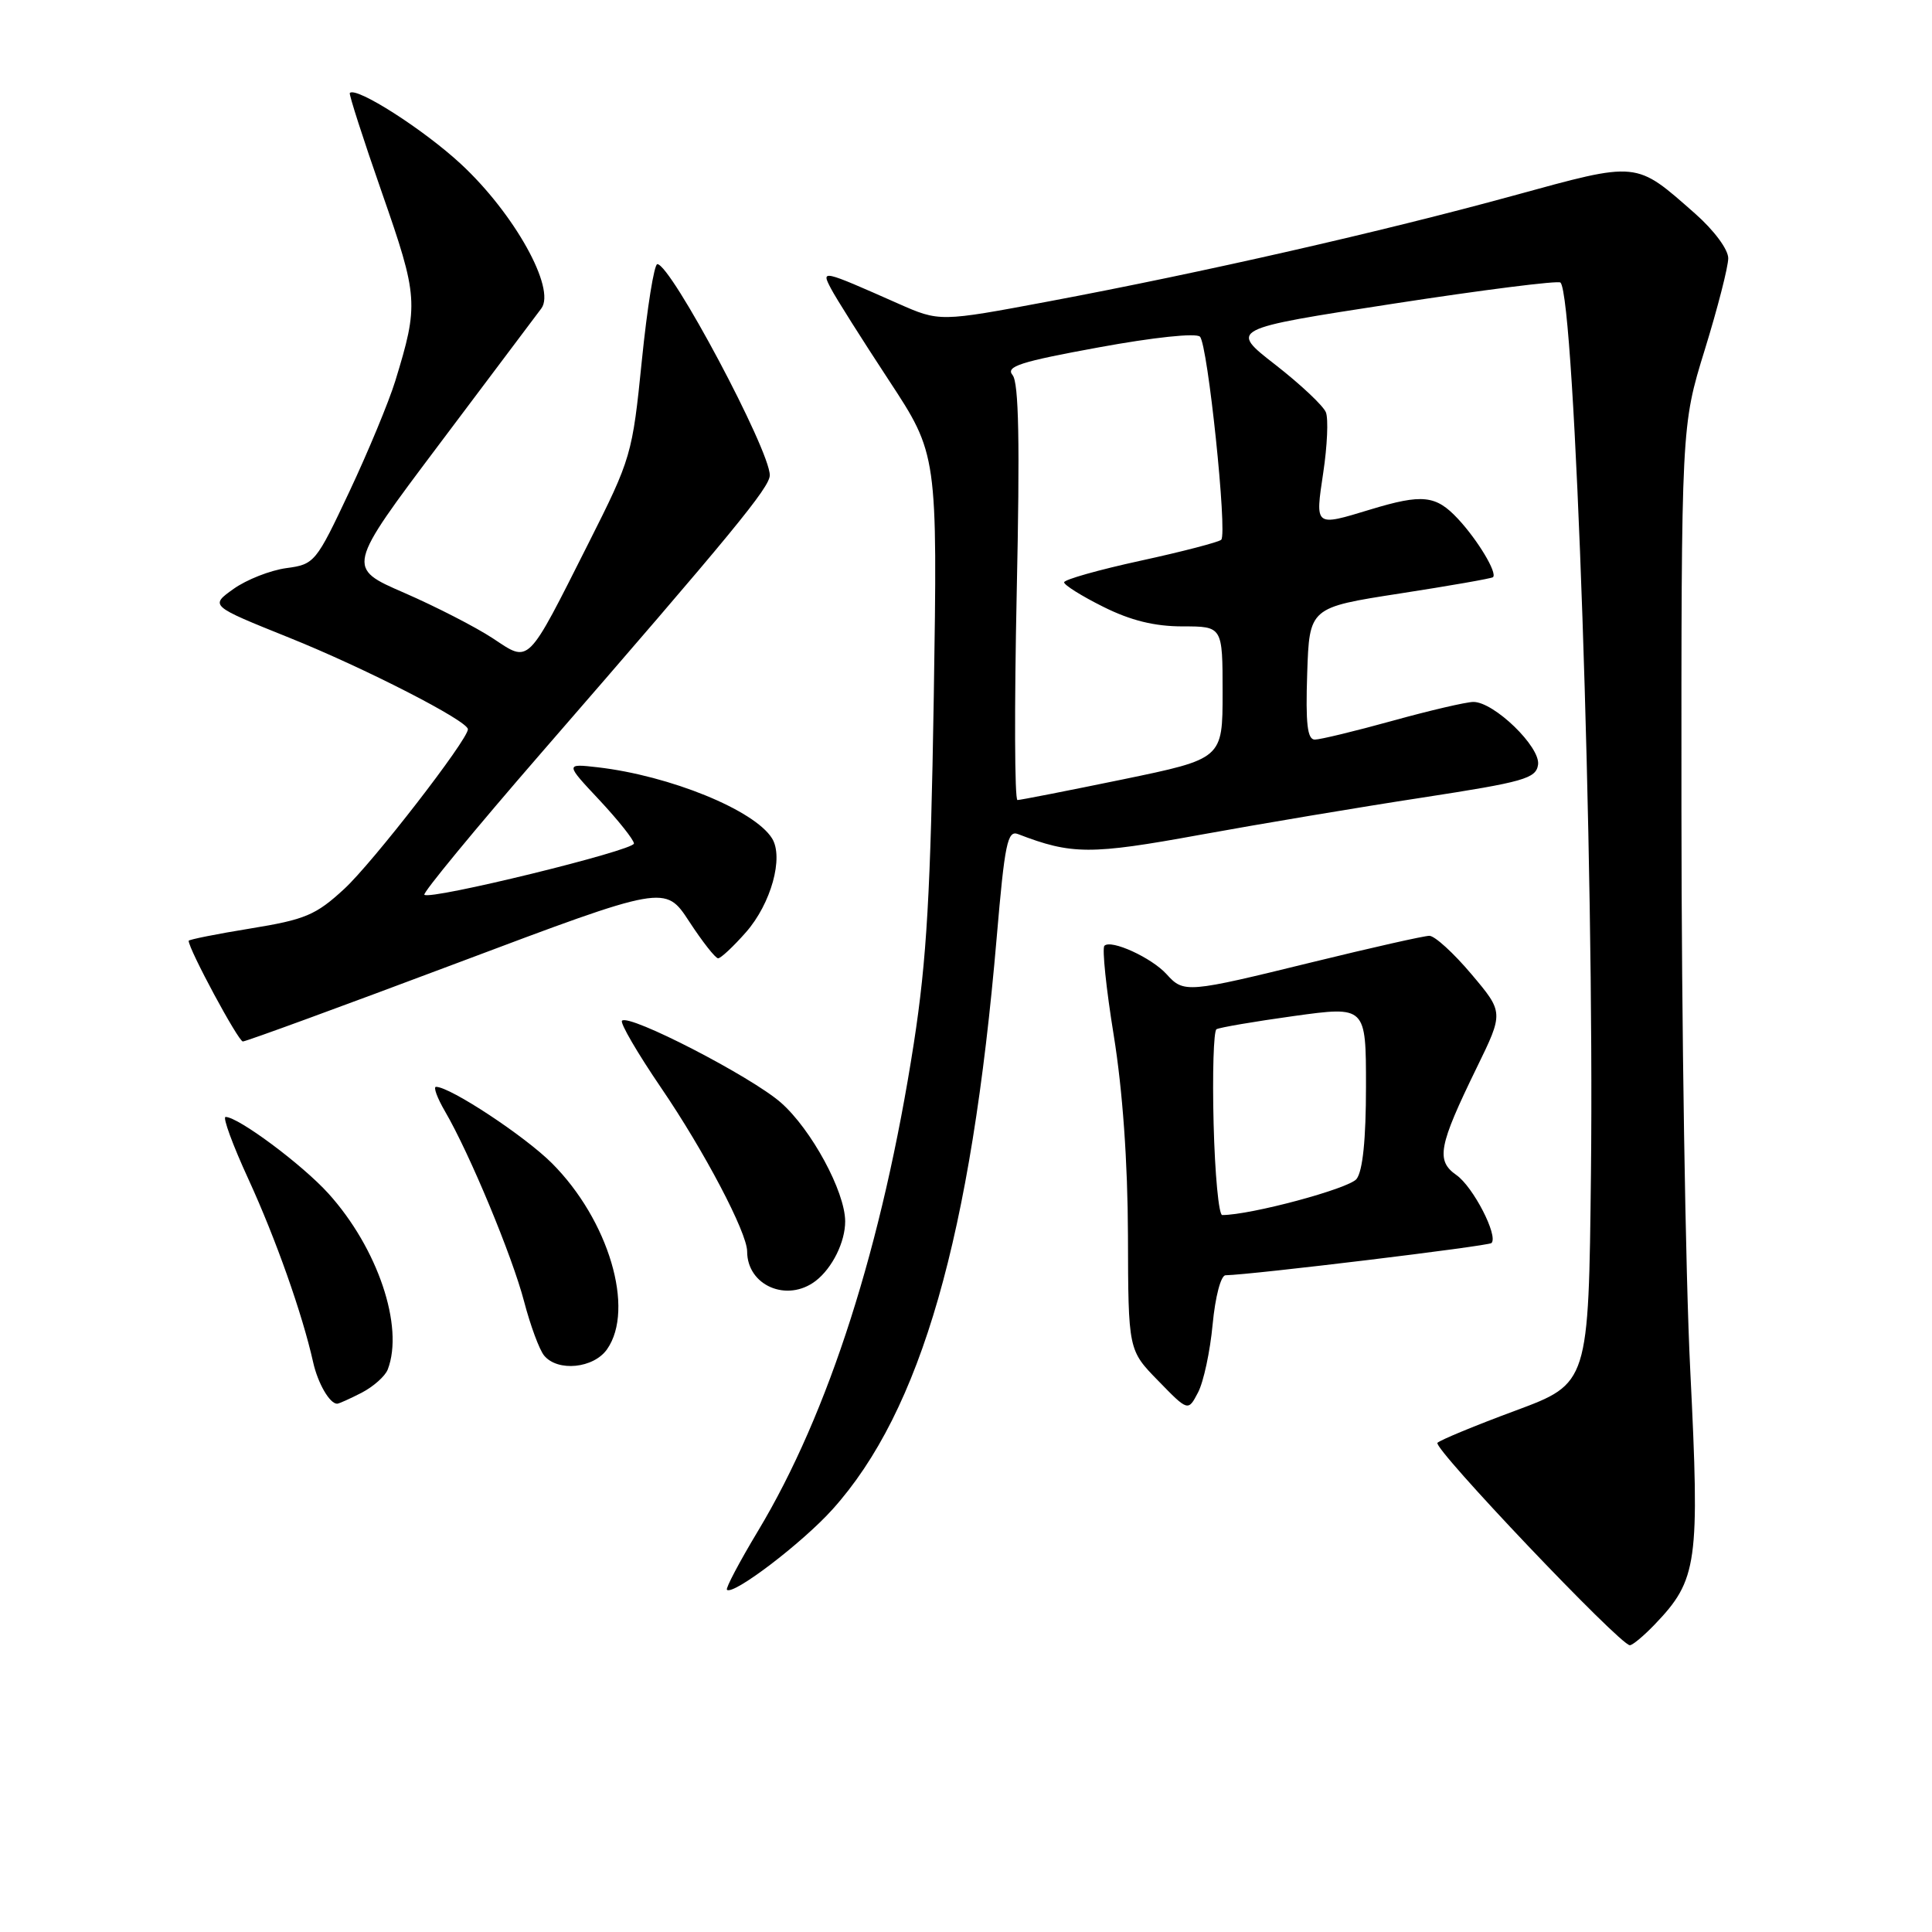 <?xml version="1.0" encoding="UTF-8" standalone="no"?>
<!DOCTYPE svg PUBLIC "-//W3C//DTD SVG 1.1//EN" "http://www.w3.org/Graphics/SVG/1.1/DTD/svg11.dtd" >
<svg xmlns="http://www.w3.org/2000/svg" xmlns:xlink="http://www.w3.org/1999/xlink" version="1.1" viewBox="0 0 256 256">
 <g >
 <path fill="currentColor"
d=" M 219.26 215.25 C 224.94 209.32 225.24 207.15 223.97 181.63 C 223.33 168.91 222.81 135.53 222.80 107.46 C 222.78 56.42 222.78 56.42 225.89 46.35 C 227.60 40.81 229.00 35.35 229.00 34.22 C 229.00 33.05 227.12 30.52 224.63 28.32 C 216.64 21.29 217.22 21.35 200.50 25.93 C 183.14 30.69 159.44 36.09 139.00 39.93 C 124.50 42.65 124.50 42.65 119.00 40.22 C 108.86 35.73 108.78 35.71 110.12 38.26 C 110.76 39.49 114.20 44.94 117.76 50.36 C 124.23 60.21 124.23 60.21 123.73 92.36 C 123.31 118.29 122.80 127.15 121.09 138.22 C 116.94 164.97 109.82 187.26 100.44 202.86 C 97.98 206.95 96.13 210.46 96.32 210.65 C 97.12 211.45 106.29 204.47 110.32 199.99 C 122.04 186.95 128.69 163.78 132.07 124.20 C 133.13 111.77 133.50 109.98 134.89 110.52 C 142.00 113.26 144.49 113.27 159.00 110.62 C 166.97 109.17 180.25 106.94 188.50 105.68 C 201.93 103.61 203.53 103.16 203.80 101.33 C 204.15 98.99 197.96 92.99 195.22 93.01 C 194.27 93.02 189.45 94.14 184.51 95.51 C 179.56 96.88 174.93 98.00 174.22 98.00 C 173.23 98.00 172.99 95.90 173.21 89.25 C 173.50 80.50 173.50 80.50 185.50 78.64 C 192.10 77.62 197.65 76.65 197.83 76.48 C 198.43 75.92 195.80 71.55 193.19 68.75 C 190.26 65.61 188.48 65.42 181.59 67.51 C 174.15 69.77 174.26 69.85 175.34 62.61 C 175.87 59.09 176.03 55.51 175.69 54.64 C 175.36 53.78 172.34 50.94 168.99 48.33 C 162.89 43.59 162.89 43.59 184.57 40.25 C 196.49 38.41 206.48 37.15 206.77 37.44 C 208.69 39.36 211.27 114.55 210.81 155.41 C 210.50 183.31 210.50 183.31 200.82 186.91 C 195.49 188.88 190.84 190.81 190.47 191.18 C 189.81 191.85 214.66 218.00 215.96 218.00 C 216.33 218.00 217.81 216.76 219.26 215.25 Z  M 160.68 175.49 C 161.03 171.81 161.77 168.99 162.39 168.98 C 166.00 168.90 197.22 165.11 197.63 164.71 C 198.56 163.77 195.20 157.25 192.98 155.70 C 190.24 153.78 190.61 151.86 195.66 141.50 C 199.25 134.15 199.25 134.15 194.97 129.08 C 192.61 126.28 190.11 124.00 189.40 124.00 C 188.69 124.00 181.70 125.58 173.86 127.50 C 157.27 131.57 156.86 131.61 154.58 129.09 C 152.60 126.90 147.22 124.44 146.34 125.32 C 146.02 125.65 146.57 131.00 147.58 137.21 C 148.75 144.45 149.43 153.95 149.46 163.70 C 149.50 178.90 149.50 178.90 153.47 182.96 C 157.43 187.03 157.43 187.03 158.75 184.50 C 159.48 183.11 160.35 179.05 160.68 175.49 Z  M 47.93 184.54 C 49.48 183.73 51.04 182.35 51.38 181.46 C 53.56 175.78 50.05 165.38 43.52 158.15 C 40.06 154.32 31.57 148.00 29.89 148.00 C 29.47 148.00 30.83 151.71 32.92 156.25 C 36.54 164.14 40.06 174.09 41.49 180.49 C 42.11 183.28 43.68 186.00 44.67 186.00 C 44.91 186.00 46.37 185.34 47.93 184.54 Z  M 80.44 178.78 C 84.16 173.47 80.66 161.66 73.13 154.13 C 69.54 150.54 59.68 144.03 57.78 144.01 C 57.39 144.00 57.92 145.46 58.96 147.25 C 62.22 152.83 67.88 166.45 69.45 172.47 C 70.28 175.64 71.47 178.86 72.10 179.62 C 73.90 181.80 78.67 181.32 80.44 178.78 Z  M 108.09 169.72 C 110.29 168.02 112.00 164.56 111.99 161.82 C 111.97 157.88 107.51 149.65 103.47 146.10 C 99.52 142.64 83.36 134.30 82.42 135.25 C 82.13 135.53 84.46 139.53 87.60 144.14 C 93.30 152.49 99.00 163.33 99.00 165.82 C 99.00 170.35 104.30 172.63 108.09 169.72 Z  M 60.54 127.62 C 88.14 117.24 88.14 117.24 91.32 122.10 C 93.07 124.78 94.79 126.97 95.15 126.98 C 95.50 126.99 97.17 125.43 98.85 123.52 C 102.17 119.74 103.87 113.61 102.30 111.09 C 99.97 107.34 88.77 102.78 79.20 101.67 C 74.89 101.18 74.89 101.18 79.45 106.04 C 81.95 108.72 84.00 111.30 84.00 111.77 C 84.00 112.69 56.97 119.31 56.23 118.56 C 55.99 118.32 62.94 109.88 71.68 99.81 C 97.19 70.43 101.99 64.59 102.00 62.97 C 102.01 59.63 88.89 35.00 87.10 35.00 C 86.68 35.00 85.76 40.74 85.05 47.75 C 83.79 60.24 83.65 60.73 77.97 72.00 C 69.73 88.34 70.23 87.84 65.30 84.58 C 63.07 83.11 57.80 80.40 53.58 78.56 C 45.90 75.23 45.90 75.23 58.20 58.87 C 64.96 49.88 71.05 41.78 71.73 40.87 C 73.69 38.24 68.13 28.27 61.07 21.73 C 56.13 17.15 47.21 11.45 46.35 12.32 C 46.21 12.46 48.12 18.41 50.61 25.54 C 55.43 39.35 55.49 40.32 52.37 50.50 C 51.52 53.25 48.79 59.84 46.30 65.13 C 41.87 74.54 41.68 74.78 37.93 75.28 C 35.82 75.57 32.68 76.80 30.95 78.03 C 27.81 80.27 27.81 80.27 38.28 84.48 C 48.34 88.52 62.00 95.52 62.00 96.63 C 62.00 98.02 49.37 114.33 45.61 117.79 C 41.85 121.26 40.44 121.85 33.18 123.03 C 28.68 123.76 25.00 124.50 25.00 124.66 C 25.00 125.78 31.58 138.00 32.18 138.00 C 32.60 138.00 45.36 133.33 60.54 127.62 Z  M 134.72 78.54 C 135.15 58.65 135.00 50.70 134.17 49.70 C 133.22 48.56 135.19 47.93 145.58 46.03 C 152.88 44.69 158.49 44.10 159.00 44.61 C 160.04 45.66 162.65 70.68 161.82 71.52 C 161.50 71.83 156.69 73.09 151.12 74.30 C 145.56 75.51 141.01 76.80 141.00 77.16 C 141.00 77.52 143.34 78.99 146.20 80.41 C 149.82 82.22 152.99 83.00 156.70 83.00 C 162.00 83.00 162.00 83.00 162.00 91.77 C 162.00 100.54 162.00 100.54 148.75 103.28 C 141.46 104.78 135.19 106.01 134.82 106.01 C 134.44 106.00 134.40 93.64 134.72 78.54 Z  M 160.81 148.90 C 160.64 142.25 160.81 136.61 161.19 136.38 C 161.57 136.15 166.18 135.36 171.44 134.63 C 181.00 133.31 181.00 133.31 181.00 143.96 C 181.00 150.96 180.57 155.17 179.75 156.22 C 178.75 157.50 165.73 161.00 161.95 161.00 C 161.49 161.00 160.98 155.56 160.81 148.90 Z "/>
</g>
</svg>
